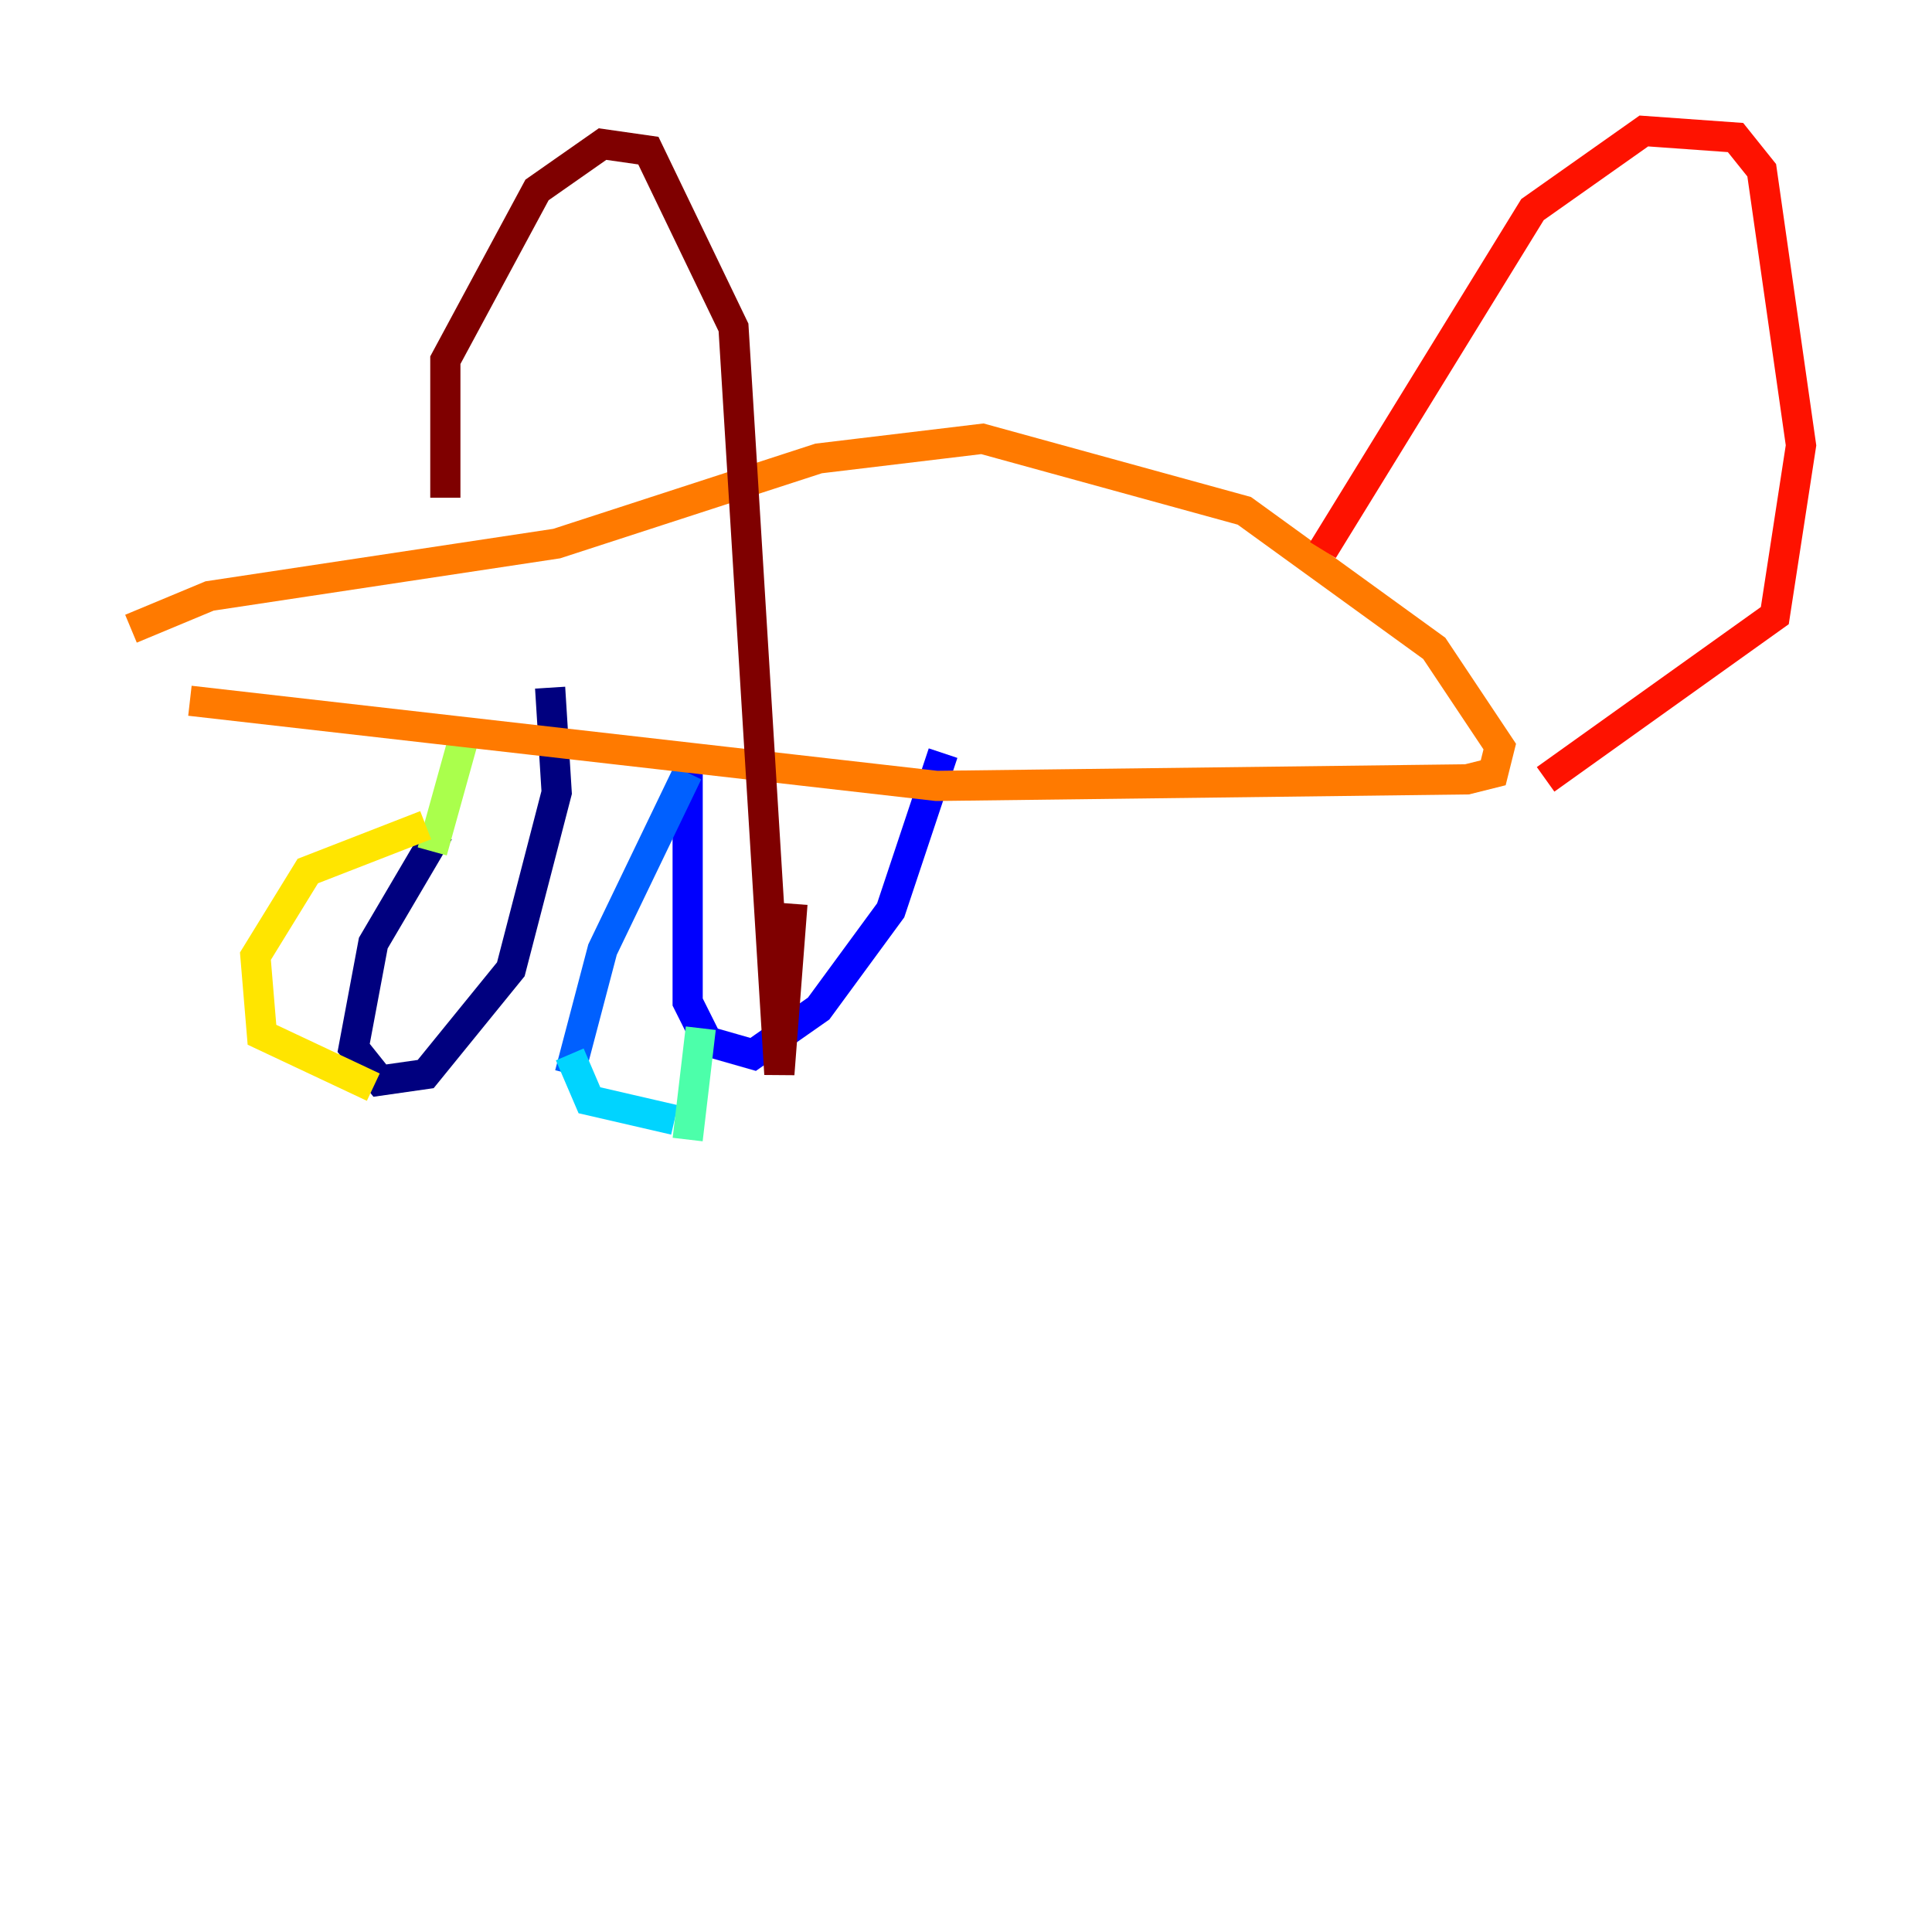 <?xml version="1.0" encoding="utf-8" ?>
<svg baseProfile="tiny" height="128" version="1.2" viewBox="0,0,128,128" width="128" xmlns="http://www.w3.org/2000/svg" xmlns:ev="http://www.w3.org/2001/xml-events" xmlns:xlink="http://www.w3.org/1999/xlink"><defs /><polyline fill="none" points="29.071,55.105 24.732,62.481 23.43,69.424 25.166,71.593 28.203,71.159 33.844,64.217 36.881,52.502 36.447,45.559" stroke="#00007f" stroke-width="2" /><polyline fill="none" points="45.559,50.332 45.559,66.386 46.861,68.99 49.898,69.858 54.237,66.82 59.01,60.312 62.481,49.898" stroke="#0000fe" stroke-width="2" /><polyline fill="none" points="45.559,51.2 39.919,62.915 37.749,71.159" stroke="#0060ff" stroke-width="2" /><polyline fill="none" points="37.749,69.858 39.051,72.895 44.691,74.197" stroke="#00d4ff" stroke-width="2" /><polyline fill="none" points="46.427,68.122 45.559,75.498" stroke="#4cffaa" stroke-width="2" /><polyline fill="none" points="30.807,48.597 28.637,56.407" stroke="#aaff4c" stroke-width="2" /><polyline fill="none" points="28.203,54.671 20.393,57.709 16.922,63.349 17.356,68.556 24.732,72.027" stroke="#ffe500" stroke-width="2" /><polyline fill="none" points="12.583,46.427 62.047,52.068 97.193,51.634 98.929,51.2 99.363,49.464 95.024,42.956 82.441,33.844 65.085,29.071 54.237,30.373 36.881,36.014 13.885,39.485 8.678,41.654" stroke="#ff7a00" stroke-width="2" /><polyline fill="none" points="87.647,36.447 101.532,13.885 108.909,8.678 114.983,9.112 116.719,11.281 119.322,29.505 117.586,40.786 102.4,51.634" stroke="#fe1200" stroke-width="2" /><polyline fill="none" points="29.505,32.976 29.505,23.864 35.58,12.583 39.919,9.546 42.956,9.98 48.597,21.695 51.634,71.159 52.502,59.878" stroke="#7f0000" stroke-width="2" /></svg>